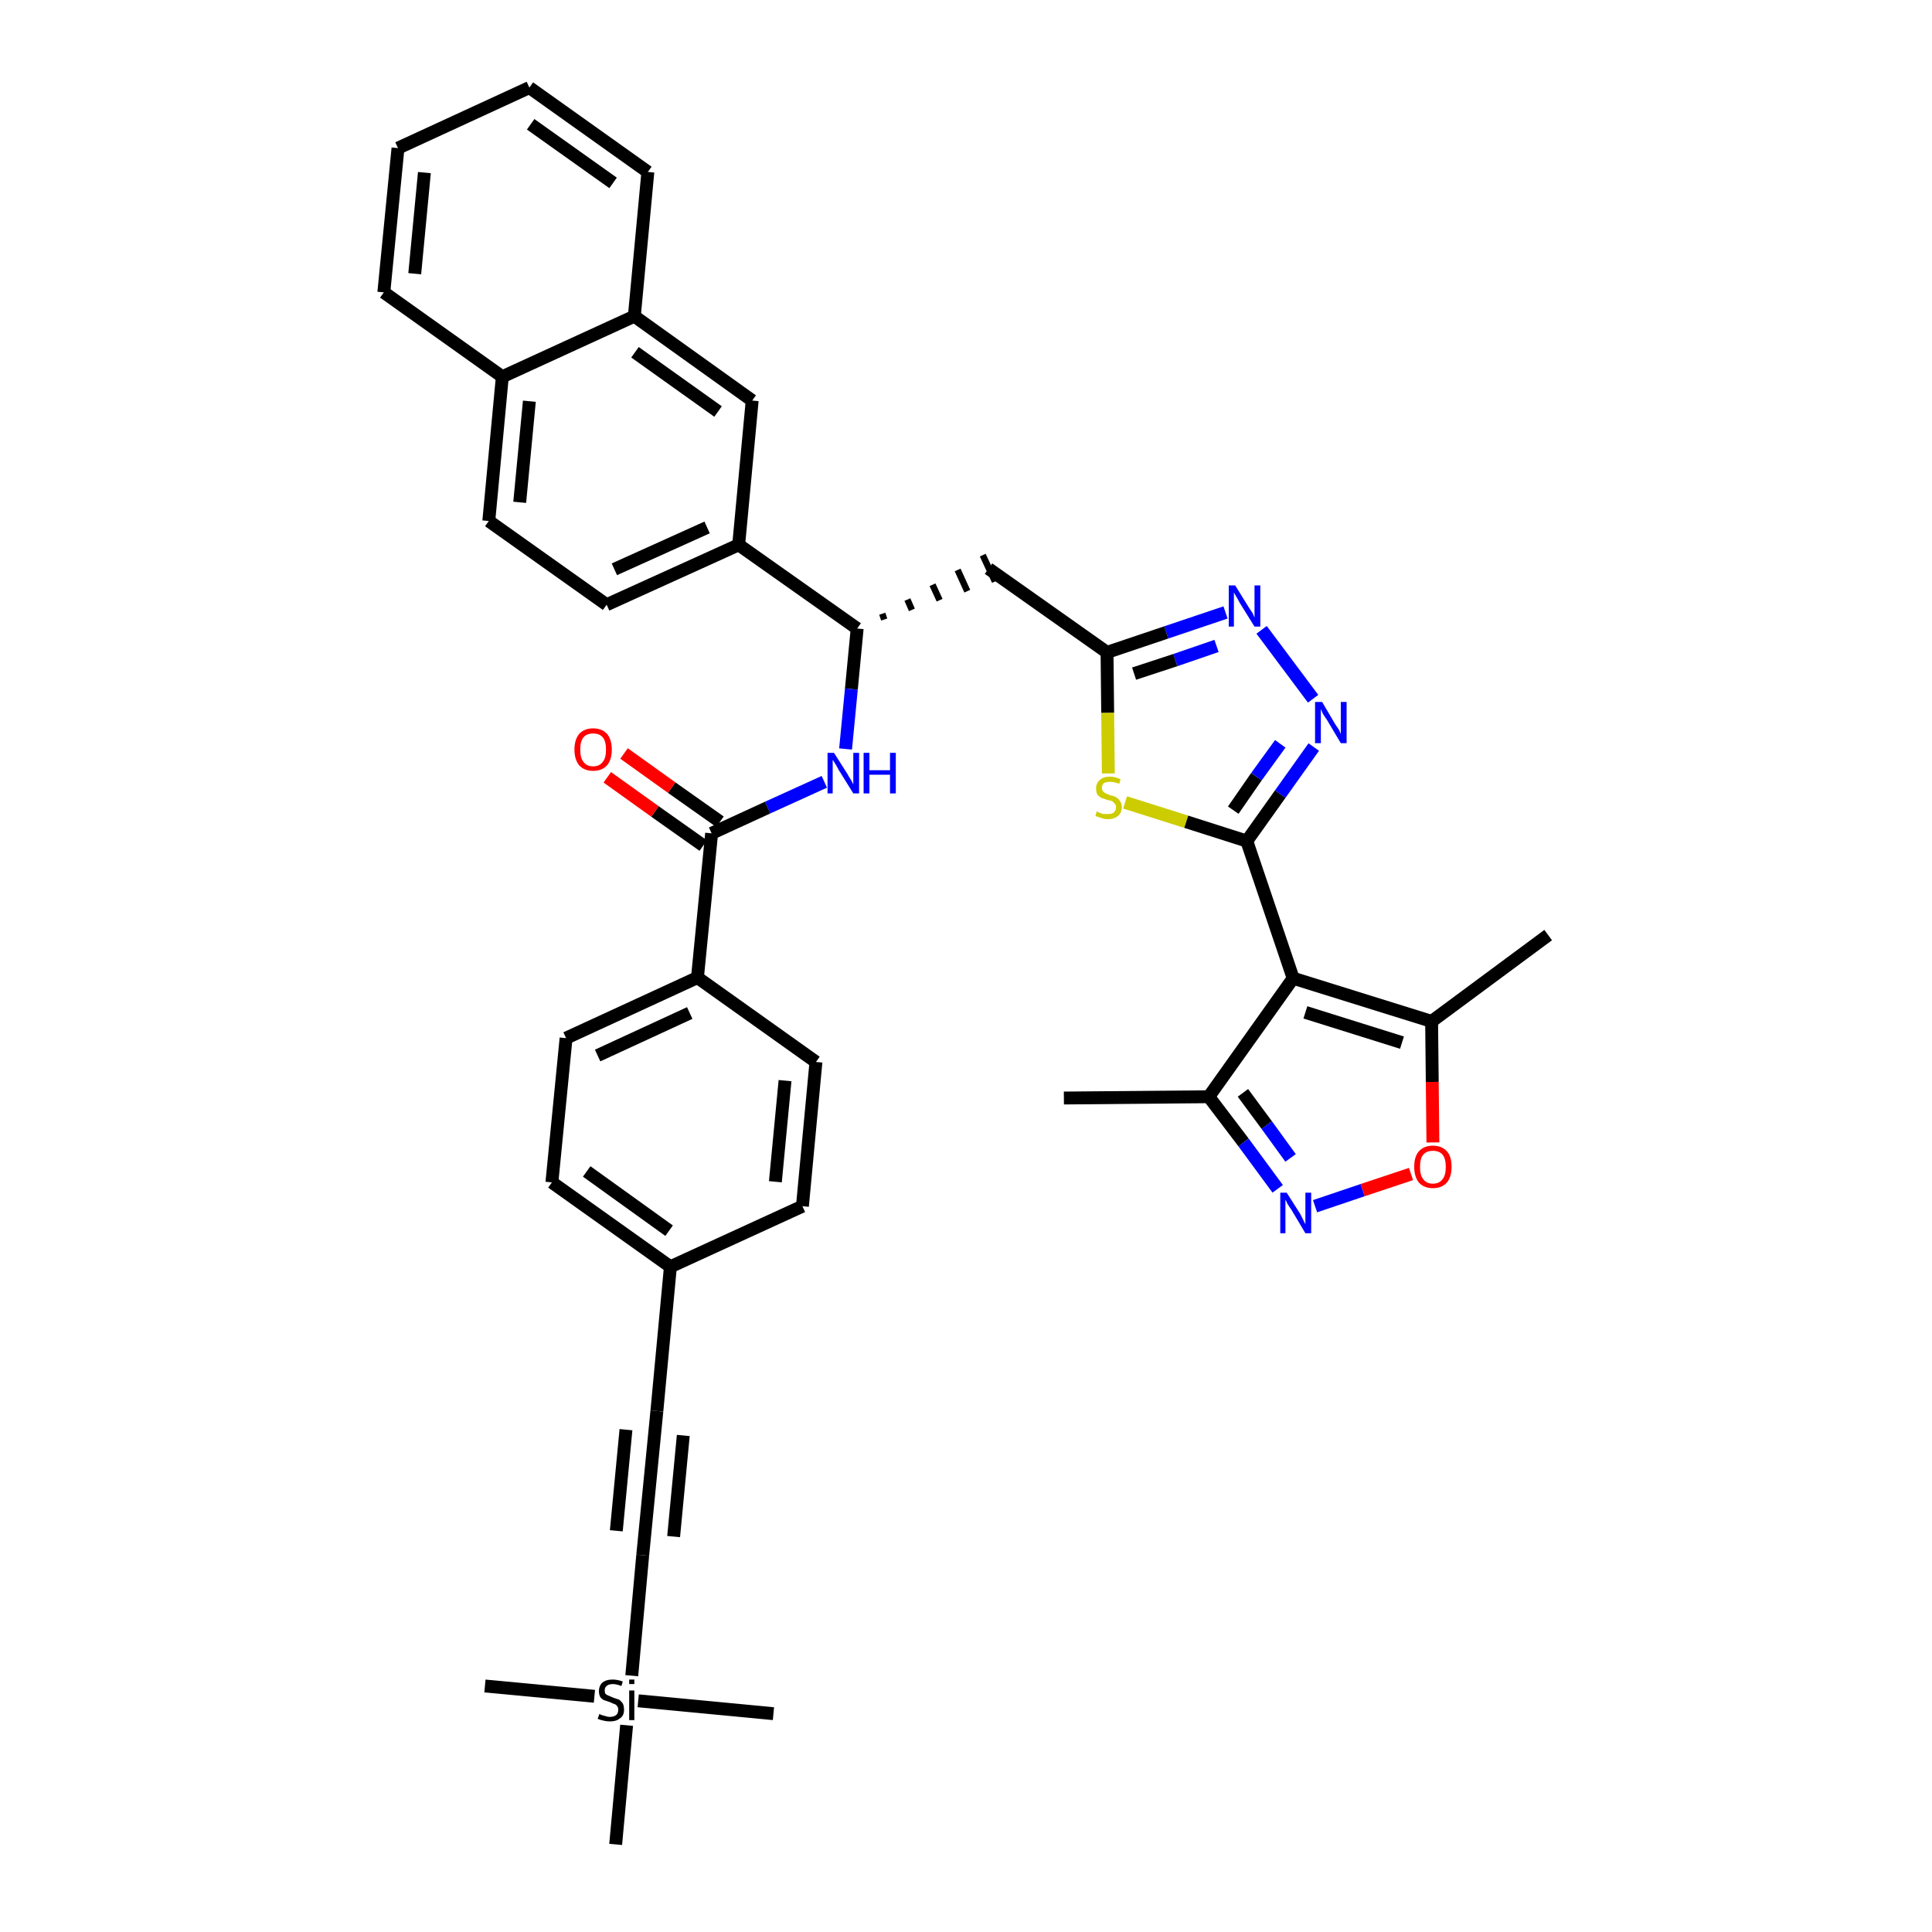<?xml version='1.0' encoding='iso-8859-1'?>
<svg version='1.1' baseProfile='full'
              xmlns='http://www.w3.org/2000/svg'
                      xmlns:rdkit='http://www.rdkit.org/xml'
                      xmlns:xlink='http://www.w3.org/1999/xlink'
                  xml:space='preserve'
width='300px' height='300px' viewBox='0 0 300 300'>
<!-- END OF HEADER -->
<path class='bond-0 atom-0 atom-1' d='M 165.2,170.5 L 187.7,170.3' style='fill:none;fill-rule:evenodd;stroke:#000000;stroke-width:2.0px;stroke-linecap:butt;stroke-linejoin:miter;stroke-opacity:1' />
<path class='bond-1 atom-1 atom-2' d='M 187.7,170.3 L 193.1,177.4' style='fill:none;fill-rule:evenodd;stroke:#000000;stroke-width:2.0px;stroke-linecap:butt;stroke-linejoin:miter;stroke-opacity:1' />
<path class='bond-1 atom-1 atom-2' d='M 193.1,177.4 L 198.4,184.6' style='fill:none;fill-rule:evenodd;stroke:#0000FF;stroke-width:2.0px;stroke-linecap:butt;stroke-linejoin:miter;stroke-opacity:1' />
<path class='bond-1 atom-1 atom-2' d='M 193.0,169.7 L 196.7,174.7' style='fill:none;fill-rule:evenodd;stroke:#000000;stroke-width:2.0px;stroke-linecap:butt;stroke-linejoin:miter;stroke-opacity:1' />
<path class='bond-1 atom-1 atom-2' d='M 196.7,174.7 L 200.4,179.8' style='fill:none;fill-rule:evenodd;stroke:#0000FF;stroke-width:2.0px;stroke-linecap:butt;stroke-linejoin:miter;stroke-opacity:1' />
<path class='bond-38 atom-6 atom-1' d='M 200.8,151.9 L 187.7,170.3' style='fill:none;fill-rule:evenodd;stroke:#000000;stroke-width:2.0px;stroke-linecap:butt;stroke-linejoin:miter;stroke-opacity:1' />
<path class='bond-2 atom-2 atom-3' d='M 204.2,187.3 L 211.6,184.8' style='fill:none;fill-rule:evenodd;stroke:#0000FF;stroke-width:2.0px;stroke-linecap:butt;stroke-linejoin:miter;stroke-opacity:1' />
<path class='bond-2 atom-2 atom-3' d='M 211.6,184.8 L 219.1,182.3' style='fill:none;fill-rule:evenodd;stroke:#FF0000;stroke-width:2.0px;stroke-linecap:butt;stroke-linejoin:miter;stroke-opacity:1' />
<path class='bond-3 atom-3 atom-4' d='M 222.5,177.4 L 222.4,168.0' style='fill:none;fill-rule:evenodd;stroke:#FF0000;stroke-width:2.0px;stroke-linecap:butt;stroke-linejoin:miter;stroke-opacity:1' />
<path class='bond-3 atom-3 atom-4' d='M 222.4,168.0 L 222.3,158.6' style='fill:none;fill-rule:evenodd;stroke:#000000;stroke-width:2.0px;stroke-linecap:butt;stroke-linejoin:miter;stroke-opacity:1' />
<path class='bond-4 atom-4 atom-5' d='M 222.3,158.6 L 240.4,145.2' style='fill:none;fill-rule:evenodd;stroke:#000000;stroke-width:2.0px;stroke-linecap:butt;stroke-linejoin:miter;stroke-opacity:1' />
<path class='bond-5 atom-4 atom-6' d='M 222.3,158.6 L 200.8,151.9' style='fill:none;fill-rule:evenodd;stroke:#000000;stroke-width:2.0px;stroke-linecap:butt;stroke-linejoin:miter;stroke-opacity:1' />
<path class='bond-5 atom-4 atom-6' d='M 217.7,161.9 L 202.7,157.2' style='fill:none;fill-rule:evenodd;stroke:#000000;stroke-width:2.0px;stroke-linecap:butt;stroke-linejoin:miter;stroke-opacity:1' />
<path class='bond-6 atom-6 atom-7' d='M 200.8,151.9 L 193.6,130.6' style='fill:none;fill-rule:evenodd;stroke:#000000;stroke-width:2.0px;stroke-linecap:butt;stroke-linejoin:miter;stroke-opacity:1' />
<path class='bond-7 atom-7 atom-8' d='M 193.6,130.6 L 198.8,123.3' style='fill:none;fill-rule:evenodd;stroke:#000000;stroke-width:2.0px;stroke-linecap:butt;stroke-linejoin:miter;stroke-opacity:1' />
<path class='bond-7 atom-7 atom-8' d='M 198.8,123.3 L 204.0,116.0' style='fill:none;fill-rule:evenodd;stroke:#0000FF;stroke-width:2.0px;stroke-linecap:butt;stroke-linejoin:miter;stroke-opacity:1' />
<path class='bond-7 atom-7 atom-8' d='M 191.5,125.8 L 195.1,120.6' style='fill:none;fill-rule:evenodd;stroke:#000000;stroke-width:2.0px;stroke-linecap:butt;stroke-linejoin:miter;stroke-opacity:1' />
<path class='bond-7 atom-7 atom-8' d='M 195.1,120.6 L 198.8,115.5' style='fill:none;fill-rule:evenodd;stroke:#0000FF;stroke-width:2.0px;stroke-linecap:butt;stroke-linejoin:miter;stroke-opacity:1' />
<path class='bond-39 atom-38 atom-7' d='M 174.7,124.6 L 184.2,127.6' style='fill:none;fill-rule:evenodd;stroke:#CCCC00;stroke-width:2.0px;stroke-linecap:butt;stroke-linejoin:miter;stroke-opacity:1' />
<path class='bond-39 atom-38 atom-7' d='M 184.2,127.6 L 193.6,130.6' style='fill:none;fill-rule:evenodd;stroke:#000000;stroke-width:2.0px;stroke-linecap:butt;stroke-linejoin:miter;stroke-opacity:1' />
<path class='bond-8 atom-8 atom-9' d='M 203.9,108.5 L 195.9,97.8' style='fill:none;fill-rule:evenodd;stroke:#0000FF;stroke-width:2.0px;stroke-linecap:butt;stroke-linejoin:miter;stroke-opacity:1' />
<path class='bond-9 atom-9 atom-10' d='M 190.3,95.1 L 181.1,98.2' style='fill:none;fill-rule:evenodd;stroke:#0000FF;stroke-width:2.0px;stroke-linecap:butt;stroke-linejoin:miter;stroke-opacity:1' />
<path class='bond-9 atom-9 atom-10' d='M 181.1,98.2 L 171.9,101.3' style='fill:none;fill-rule:evenodd;stroke:#000000;stroke-width:2.0px;stroke-linecap:butt;stroke-linejoin:miter;stroke-opacity:1' />
<path class='bond-9 atom-9 atom-10' d='M 188.9,100.3 L 182.5,102.5' style='fill:none;fill-rule:evenodd;stroke:#0000FF;stroke-width:2.0px;stroke-linecap:butt;stroke-linejoin:miter;stroke-opacity:1' />
<path class='bond-9 atom-9 atom-10' d='M 182.5,102.5 L 176.1,104.6' style='fill:none;fill-rule:evenodd;stroke:#000000;stroke-width:2.0px;stroke-linecap:butt;stroke-linejoin:miter;stroke-opacity:1' />
<path class='bond-10 atom-10 atom-11' d='M 171.9,101.3 L 153.5,88.3' style='fill:none;fill-rule:evenodd;stroke:#000000;stroke-width:2.0px;stroke-linecap:butt;stroke-linejoin:miter;stroke-opacity:1' />
<path class='bond-37 atom-10 atom-38' d='M 171.9,101.3 L 172.0,110.7' style='fill:none;fill-rule:evenodd;stroke:#000000;stroke-width:2.0px;stroke-linecap:butt;stroke-linejoin:miter;stroke-opacity:1' />
<path class='bond-37 atom-10 atom-38' d='M 172.0,110.7 L 172.1,120.1' style='fill:none;fill-rule:evenodd;stroke:#CCCC00;stroke-width:2.0px;stroke-linecap:butt;stroke-linejoin:miter;stroke-opacity:1' />
<path class='bond-11 atom-12 atom-11' d='M 137.3,96.2 L 137.0,95.3' style='fill:none;fill-rule:evenodd;stroke:#000000;stroke-width:1.0px;stroke-linecap:butt;stroke-linejoin:miter;stroke-opacity:1' />
<path class='bond-11 atom-12 atom-11' d='M 141.6,94.7 L 140.9,93.1' style='fill:none;fill-rule:evenodd;stroke:#000000;stroke-width:1.0px;stroke-linecap:butt;stroke-linejoin:miter;stroke-opacity:1' />
<path class='bond-11 atom-12 atom-11' d='M 145.9,93.2 L 144.8,90.8' style='fill:none;fill-rule:evenodd;stroke:#000000;stroke-width:1.0px;stroke-linecap:butt;stroke-linejoin:miter;stroke-opacity:1' />
<path class='bond-11 atom-12 atom-11' d='M 150.2,91.8 L 148.7,88.5' style='fill:none;fill-rule:evenodd;stroke:#000000;stroke-width:1.0px;stroke-linecap:butt;stroke-linejoin:miter;stroke-opacity:1' />
<path class='bond-11 atom-12 atom-11' d='M 154.5,90.3 L 152.6,86.2' style='fill:none;fill-rule:evenodd;stroke:#000000;stroke-width:1.0px;stroke-linecap:butt;stroke-linejoin:miter;stroke-opacity:1' />
<path class='bond-12 atom-12 atom-13' d='M 133.1,97.6 L 132.2,107.0' style='fill:none;fill-rule:evenodd;stroke:#000000;stroke-width:2.0px;stroke-linecap:butt;stroke-linejoin:miter;stroke-opacity:1' />
<path class='bond-12 atom-12 atom-13' d='M 132.2,107.0 L 131.3,116.3' style='fill:none;fill-rule:evenodd;stroke:#0000FF;stroke-width:2.0px;stroke-linecap:butt;stroke-linejoin:miter;stroke-opacity:1' />
<path class='bond-27 atom-12 atom-28' d='M 133.1,97.6 L 114.7,84.6' style='fill:none;fill-rule:evenodd;stroke:#000000;stroke-width:2.0px;stroke-linecap:butt;stroke-linejoin:miter;stroke-opacity:1' />
<path class='bond-13 atom-13 atom-14' d='M 128.0,121.4 L 119.2,125.4' style='fill:none;fill-rule:evenodd;stroke:#0000FF;stroke-width:2.0px;stroke-linecap:butt;stroke-linejoin:miter;stroke-opacity:1' />
<path class='bond-13 atom-13 atom-14' d='M 119.2,125.4 L 110.5,129.4' style='fill:none;fill-rule:evenodd;stroke:#000000;stroke-width:2.0px;stroke-linecap:butt;stroke-linejoin:miter;stroke-opacity:1' />
<path class='bond-14 atom-14 atom-15' d='M 111.8,127.6 L 104.3,122.3' style='fill:none;fill-rule:evenodd;stroke:#000000;stroke-width:2.0px;stroke-linecap:butt;stroke-linejoin:miter;stroke-opacity:1' />
<path class='bond-14 atom-14 atom-15' d='M 104.3,122.3 L 96.9,117.0' style='fill:none;fill-rule:evenodd;stroke:#FF0000;stroke-width:2.0px;stroke-linecap:butt;stroke-linejoin:miter;stroke-opacity:1' />
<path class='bond-14 atom-14 atom-15' d='M 109.2,131.3 L 101.7,126.0' style='fill:none;fill-rule:evenodd;stroke:#000000;stroke-width:2.0px;stroke-linecap:butt;stroke-linejoin:miter;stroke-opacity:1' />
<path class='bond-14 atom-14 atom-15' d='M 101.7,126.0 L 94.3,120.7' style='fill:none;fill-rule:evenodd;stroke:#FF0000;stroke-width:2.0px;stroke-linecap:butt;stroke-linejoin:miter;stroke-opacity:1' />
<path class='bond-15 atom-14 atom-16' d='M 110.5,129.4 L 108.3,151.8' style='fill:none;fill-rule:evenodd;stroke:#000000;stroke-width:2.0px;stroke-linecap:butt;stroke-linejoin:miter;stroke-opacity:1' />
<path class='bond-16 atom-16 atom-17' d='M 108.3,151.8 L 87.9,161.2' style='fill:none;fill-rule:evenodd;stroke:#000000;stroke-width:2.0px;stroke-linecap:butt;stroke-linejoin:miter;stroke-opacity:1' />
<path class='bond-16 atom-16 atom-17' d='M 107.1,157.3 L 92.8,163.9' style='fill:none;fill-rule:evenodd;stroke:#000000;stroke-width:2.0px;stroke-linecap:butt;stroke-linejoin:miter;stroke-opacity:1' />
<path class='bond-40 atom-27 atom-16' d='M 126.7,164.9 L 108.3,151.8' style='fill:none;fill-rule:evenodd;stroke:#000000;stroke-width:2.0px;stroke-linecap:butt;stroke-linejoin:miter;stroke-opacity:1' />
<path class='bond-17 atom-17 atom-18' d='M 87.9,161.2 L 85.7,183.6' style='fill:none;fill-rule:evenodd;stroke:#000000;stroke-width:2.0px;stroke-linecap:butt;stroke-linejoin:miter;stroke-opacity:1' />
<path class='bond-18 atom-18 atom-19' d='M 85.7,183.6 L 104.1,196.7' style='fill:none;fill-rule:evenodd;stroke:#000000;stroke-width:2.0px;stroke-linecap:butt;stroke-linejoin:miter;stroke-opacity:1' />
<path class='bond-18 atom-18 atom-19' d='M 91.1,181.9 L 103.9,191.1' style='fill:none;fill-rule:evenodd;stroke:#000000;stroke-width:2.0px;stroke-linecap:butt;stroke-linejoin:miter;stroke-opacity:1' />
<path class='bond-19 atom-19 atom-20' d='M 104.1,196.7 L 102.0,219.1' style='fill:none;fill-rule:evenodd;stroke:#000000;stroke-width:2.0px;stroke-linecap:butt;stroke-linejoin:miter;stroke-opacity:1' />
<path class='bond-25 atom-19 atom-26' d='M 104.1,196.7 L 124.6,187.3' style='fill:none;fill-rule:evenodd;stroke:#000000;stroke-width:2.0px;stroke-linecap:butt;stroke-linejoin:miter;stroke-opacity:1' />
<path class='bond-20 atom-20 atom-21' d='M 102.0,219.1 L 99.8,241.5' style='fill:none;fill-rule:evenodd;stroke:#000000;stroke-width:2.0px;stroke-linecap:butt;stroke-linejoin:miter;stroke-opacity:1' />
<path class='bond-20 atom-20 atom-21' d='M 97.2,222.0 L 95.7,237.7' style='fill:none;fill-rule:evenodd;stroke:#000000;stroke-width:2.0px;stroke-linecap:butt;stroke-linejoin:miter;stroke-opacity:1' />
<path class='bond-20 atom-20 atom-21' d='M 106.1,222.9 L 104.6,238.6' style='fill:none;fill-rule:evenodd;stroke:#000000;stroke-width:2.0px;stroke-linecap:butt;stroke-linejoin:miter;stroke-opacity:1' />
<path class='bond-21 atom-21 atom-22' d='M 99.8,241.5 L 98.1,260.2' style='fill:none;fill-rule:evenodd;stroke:#000000;stroke-width:2.0px;stroke-linecap:butt;stroke-linejoin:miter;stroke-opacity:1' />
<path class='bond-22 atom-22 atom-23' d='M 92.3,263.4 L 75.3,261.8' style='fill:none;fill-rule:evenodd;stroke:#000000;stroke-width:2.0px;stroke-linecap:butt;stroke-linejoin:miter;stroke-opacity:1' />
<path class='bond-23 atom-22 atom-24' d='M 99.1,264.1 L 120.1,266.1' style='fill:none;fill-rule:evenodd;stroke:#000000;stroke-width:2.0px;stroke-linecap:butt;stroke-linejoin:miter;stroke-opacity:1' />
<path class='bond-24 atom-22 atom-25' d='M 97.3,267.9 L 95.6,286.4' style='fill:none;fill-rule:evenodd;stroke:#000000;stroke-width:2.0px;stroke-linecap:butt;stroke-linejoin:miter;stroke-opacity:1' />
<path class='bond-26 atom-26 atom-27' d='M 124.6,187.3 L 126.7,164.9' style='fill:none;fill-rule:evenodd;stroke:#000000;stroke-width:2.0px;stroke-linecap:butt;stroke-linejoin:miter;stroke-opacity:1' />
<path class='bond-26 atom-26 atom-27' d='M 120.4,183.5 L 121.9,167.8' style='fill:none;fill-rule:evenodd;stroke:#000000;stroke-width:2.0px;stroke-linecap:butt;stroke-linejoin:miter;stroke-opacity:1' />
<path class='bond-28 atom-28 atom-29' d='M 114.7,84.6 L 94.2,93.9' style='fill:none;fill-rule:evenodd;stroke:#000000;stroke-width:2.0px;stroke-linecap:butt;stroke-linejoin:miter;stroke-opacity:1' />
<path class='bond-28 atom-28 atom-29' d='M 109.8,81.9 L 95.4,88.4' style='fill:none;fill-rule:evenodd;stroke:#000000;stroke-width:2.0px;stroke-linecap:butt;stroke-linejoin:miter;stroke-opacity:1' />
<path class='bond-41 atom-37 atom-28' d='M 116.8,62.2 L 114.7,84.6' style='fill:none;fill-rule:evenodd;stroke:#000000;stroke-width:2.0px;stroke-linecap:butt;stroke-linejoin:miter;stroke-opacity:1' />
<path class='bond-29 atom-29 atom-30' d='M 94.2,93.9 L 75.9,80.9' style='fill:none;fill-rule:evenodd;stroke:#000000;stroke-width:2.0px;stroke-linecap:butt;stroke-linejoin:miter;stroke-opacity:1' />
<path class='bond-30 atom-30 atom-31' d='M 75.9,80.9 L 78.0,58.5' style='fill:none;fill-rule:evenodd;stroke:#000000;stroke-width:2.0px;stroke-linecap:butt;stroke-linejoin:miter;stroke-opacity:1' />
<path class='bond-30 atom-30 atom-31' d='M 80.7,78.0 L 82.2,62.3' style='fill:none;fill-rule:evenodd;stroke:#000000;stroke-width:2.0px;stroke-linecap:butt;stroke-linejoin:miter;stroke-opacity:1' />
<path class='bond-31 atom-31 atom-32' d='M 78.0,58.5 L 59.6,45.4' style='fill:none;fill-rule:evenodd;stroke:#000000;stroke-width:2.0px;stroke-linecap:butt;stroke-linejoin:miter;stroke-opacity:1' />
<path class='bond-42 atom-36 atom-31' d='M 98.5,49.1 L 78.0,58.5' style='fill:none;fill-rule:evenodd;stroke:#000000;stroke-width:2.0px;stroke-linecap:butt;stroke-linejoin:miter;stroke-opacity:1' />
<path class='bond-32 atom-32 atom-33' d='M 59.6,45.4 L 61.8,23.0' style='fill:none;fill-rule:evenodd;stroke:#000000;stroke-width:2.0px;stroke-linecap:butt;stroke-linejoin:miter;stroke-opacity:1' />
<path class='bond-32 atom-32 atom-33' d='M 64.4,42.5 L 65.9,26.8' style='fill:none;fill-rule:evenodd;stroke:#000000;stroke-width:2.0px;stroke-linecap:butt;stroke-linejoin:miter;stroke-opacity:1' />
<path class='bond-33 atom-33 atom-34' d='M 61.8,23.0 L 82.2,13.6' style='fill:none;fill-rule:evenodd;stroke:#000000;stroke-width:2.0px;stroke-linecap:butt;stroke-linejoin:miter;stroke-opacity:1' />
<path class='bond-34 atom-34 atom-35' d='M 82.2,13.6 L 100.6,26.7' style='fill:none;fill-rule:evenodd;stroke:#000000;stroke-width:2.0px;stroke-linecap:butt;stroke-linejoin:miter;stroke-opacity:1' />
<path class='bond-34 atom-34 atom-35' d='M 82.4,19.3 L 95.2,28.4' style='fill:none;fill-rule:evenodd;stroke:#000000;stroke-width:2.0px;stroke-linecap:butt;stroke-linejoin:miter;stroke-opacity:1' />
<path class='bond-35 atom-35 atom-36' d='M 100.6,26.7 L 98.5,49.1' style='fill:none;fill-rule:evenodd;stroke:#000000;stroke-width:2.0px;stroke-linecap:butt;stroke-linejoin:miter;stroke-opacity:1' />
<path class='bond-36 atom-36 atom-37' d='M 98.5,49.1 L 116.8,62.2' style='fill:none;fill-rule:evenodd;stroke:#000000;stroke-width:2.0px;stroke-linecap:butt;stroke-linejoin:miter;stroke-opacity:1' />
<path class='bond-36 atom-36 atom-37' d='M 98.6,54.7 L 111.5,63.9' style='fill:none;fill-rule:evenodd;stroke:#000000;stroke-width:2.0px;stroke-linecap:butt;stroke-linejoin:miter;stroke-opacity:1' />
<path  class='atom-2' d='M 199.8 185.2
L 201.9 188.5
Q 202.1 188.9, 202.4 189.5
Q 202.7 190.1, 202.7 190.1
L 202.7 185.2
L 203.6 185.2
L 203.6 191.5
L 202.7 191.5
L 200.5 187.8
Q 200.2 187.4, 199.9 186.9
Q 199.7 186.4, 199.6 186.3
L 199.6 191.5
L 198.8 191.5
L 198.8 185.2
L 199.8 185.2
' fill='#0000FF'/>
<path  class='atom-3' d='M 219.6 181.2
Q 219.6 179.6, 220.3 178.8
Q 221.1 177.9, 222.5 177.9
Q 223.9 177.9, 224.7 178.8
Q 225.4 179.6, 225.4 181.2
Q 225.4 182.7, 224.7 183.6
Q 223.9 184.5, 222.5 184.5
Q 221.1 184.5, 220.3 183.6
Q 219.6 182.7, 219.6 181.2
M 222.5 183.8
Q 223.5 183.8, 224.0 183.1
Q 224.5 182.5, 224.5 181.2
Q 224.5 179.9, 224.0 179.3
Q 223.5 178.7, 222.5 178.7
Q 221.5 178.7, 221.0 179.3
Q 220.5 179.9, 220.5 181.2
Q 220.5 182.5, 221.0 183.1
Q 221.5 183.8, 222.5 183.8
' fill='#FF0000'/>
<path  class='atom-8' d='M 205.3 109.0
L 207.3 112.4
Q 207.5 112.7, 207.9 113.3
Q 208.2 113.9, 208.2 114.0
L 208.2 109.0
L 209.1 109.0
L 209.1 115.4
L 208.2 115.4
L 206.0 111.7
Q 205.7 111.3, 205.4 110.8
Q 205.2 110.3, 205.1 110.1
L 205.1 115.4
L 204.2 115.4
L 204.2 109.0
L 205.3 109.0
' fill='#0000FF'/>
<path  class='atom-9' d='M 191.8 90.9
L 193.9 94.3
Q 194.1 94.6, 194.5 95.2
Q 194.8 95.9, 194.8 95.9
L 194.8 90.9
L 195.7 90.9
L 195.7 97.3
L 194.8 97.3
L 192.5 93.6
Q 192.3 93.2, 192.0 92.7
Q 191.7 92.2, 191.6 92.0
L 191.6 97.3
L 190.8 97.3
L 190.8 90.9
L 191.8 90.9
' fill='#0000FF'/>
<path  class='atom-13' d='M 129.5 116.9
L 131.6 120.2
Q 131.8 120.6, 132.2 121.2
Q 132.5 121.8, 132.5 121.8
L 132.5 116.9
L 133.4 116.9
L 133.4 123.2
L 132.5 123.2
L 130.2 119.5
Q 130.0 119.1, 129.7 118.6
Q 129.4 118.1, 129.3 118.0
L 129.3 123.2
L 128.5 123.2
L 128.5 116.9
L 129.5 116.9
' fill='#0000FF'/>
<path  class='atom-13' d='M 134.1 116.9
L 135.0 116.9
L 135.0 119.6
L 138.2 119.6
L 138.2 116.9
L 139.1 116.9
L 139.1 123.2
L 138.2 123.2
L 138.2 120.3
L 135.0 120.3
L 135.0 123.2
L 134.1 123.2
L 134.1 116.9
' fill='#0000FF'/>
<path  class='atom-15' d='M 89.2 116.4
Q 89.2 114.9, 89.9 114.0
Q 90.7 113.1, 92.1 113.1
Q 93.5 113.1, 94.3 114.0
Q 95.0 114.9, 95.0 116.4
Q 95.0 117.9, 94.3 118.8
Q 93.5 119.7, 92.1 119.7
Q 90.7 119.7, 89.9 118.8
Q 89.2 117.9, 89.2 116.4
M 92.1 119.0
Q 93.1 119.0, 93.6 118.3
Q 94.1 117.7, 94.1 116.4
Q 94.1 115.1, 93.6 114.5
Q 93.1 113.9, 92.1 113.9
Q 91.1 113.9, 90.6 114.5
Q 90.1 115.1, 90.1 116.4
Q 90.1 117.7, 90.6 118.3
Q 91.1 119.0, 92.1 119.0
' fill='#FF0000'/>
<path  class='atom-22' d='M 93.1 266.1
Q 93.1 266.2, 93.4 266.3
Q 93.7 266.4, 94.1 266.5
Q 94.4 266.6, 94.7 266.6
Q 95.3 266.6, 95.7 266.3
Q 96.0 266.0, 96.0 265.5
Q 96.0 265.1, 95.8 264.9
Q 95.7 264.7, 95.4 264.6
Q 95.1 264.5, 94.7 264.3
Q 94.1 264.1, 93.8 264.0
Q 93.4 263.8, 93.2 263.5
Q 93.0 263.1, 93.0 262.6
Q 93.0 261.8, 93.5 261.3
Q 94.1 260.8, 95.1 260.8
Q 95.9 260.8, 96.7 261.1
L 96.5 261.8
Q 95.7 261.5, 95.2 261.5
Q 94.5 261.5, 94.2 261.8
Q 93.9 262.0, 93.9 262.5
Q 93.9 262.8, 94.0 263.0
Q 94.2 263.2, 94.5 263.3
Q 94.7 263.4, 95.2 263.6
Q 95.7 263.8, 96.1 263.9
Q 96.4 264.1, 96.7 264.5
Q 96.9 264.9, 96.9 265.5
Q 96.9 266.4, 96.3 266.8
Q 95.7 267.3, 94.8 267.3
Q 94.2 267.3, 93.8 267.2
Q 93.3 267.1, 92.8 266.9
L 93.1 266.1
' fill='#000000'/>
<path  class='atom-22' d='M 97.7 260.8
L 98.5 260.8
L 98.5 261.5
L 97.7 261.5
L 97.7 260.8
M 97.7 262.5
L 98.5 262.5
L 98.5 267.1
L 97.7 267.1
L 97.7 262.5
' fill='#000000'/>
<path  class='atom-38' d='M 170.3 126.0
Q 170.4 126.0, 170.7 126.2
Q 171.0 126.3, 171.3 126.4
Q 171.6 126.4, 172.0 126.4
Q 172.6 126.4, 172.9 126.2
Q 173.3 125.9, 173.3 125.3
Q 173.3 125.0, 173.1 124.8
Q 172.9 124.6, 172.7 124.4
Q 172.4 124.3, 171.9 124.2
Q 171.4 124.0, 171.0 123.9
Q 170.7 123.7, 170.4 123.4
Q 170.2 123.0, 170.2 122.4
Q 170.2 121.6, 170.8 121.1
Q 171.3 120.6, 172.4 120.6
Q 173.1 120.6, 174.0 121.0
L 173.8 121.7
Q 173.0 121.4, 172.4 121.4
Q 171.8 121.4, 171.4 121.6
Q 171.1 121.9, 171.1 122.3
Q 171.1 122.7, 171.3 122.9
Q 171.5 123.1, 171.7 123.2
Q 172.0 123.3, 172.4 123.5
Q 173.0 123.6, 173.3 123.8
Q 173.7 124.0, 173.9 124.4
Q 174.2 124.7, 174.2 125.3
Q 174.2 126.2, 173.6 126.7
Q 173.0 127.2, 172.0 127.2
Q 171.4 127.2, 171.0 127.0
Q 170.6 126.9, 170.1 126.7
L 170.3 126.0
' fill='#CCCC00'/>
</svg>
